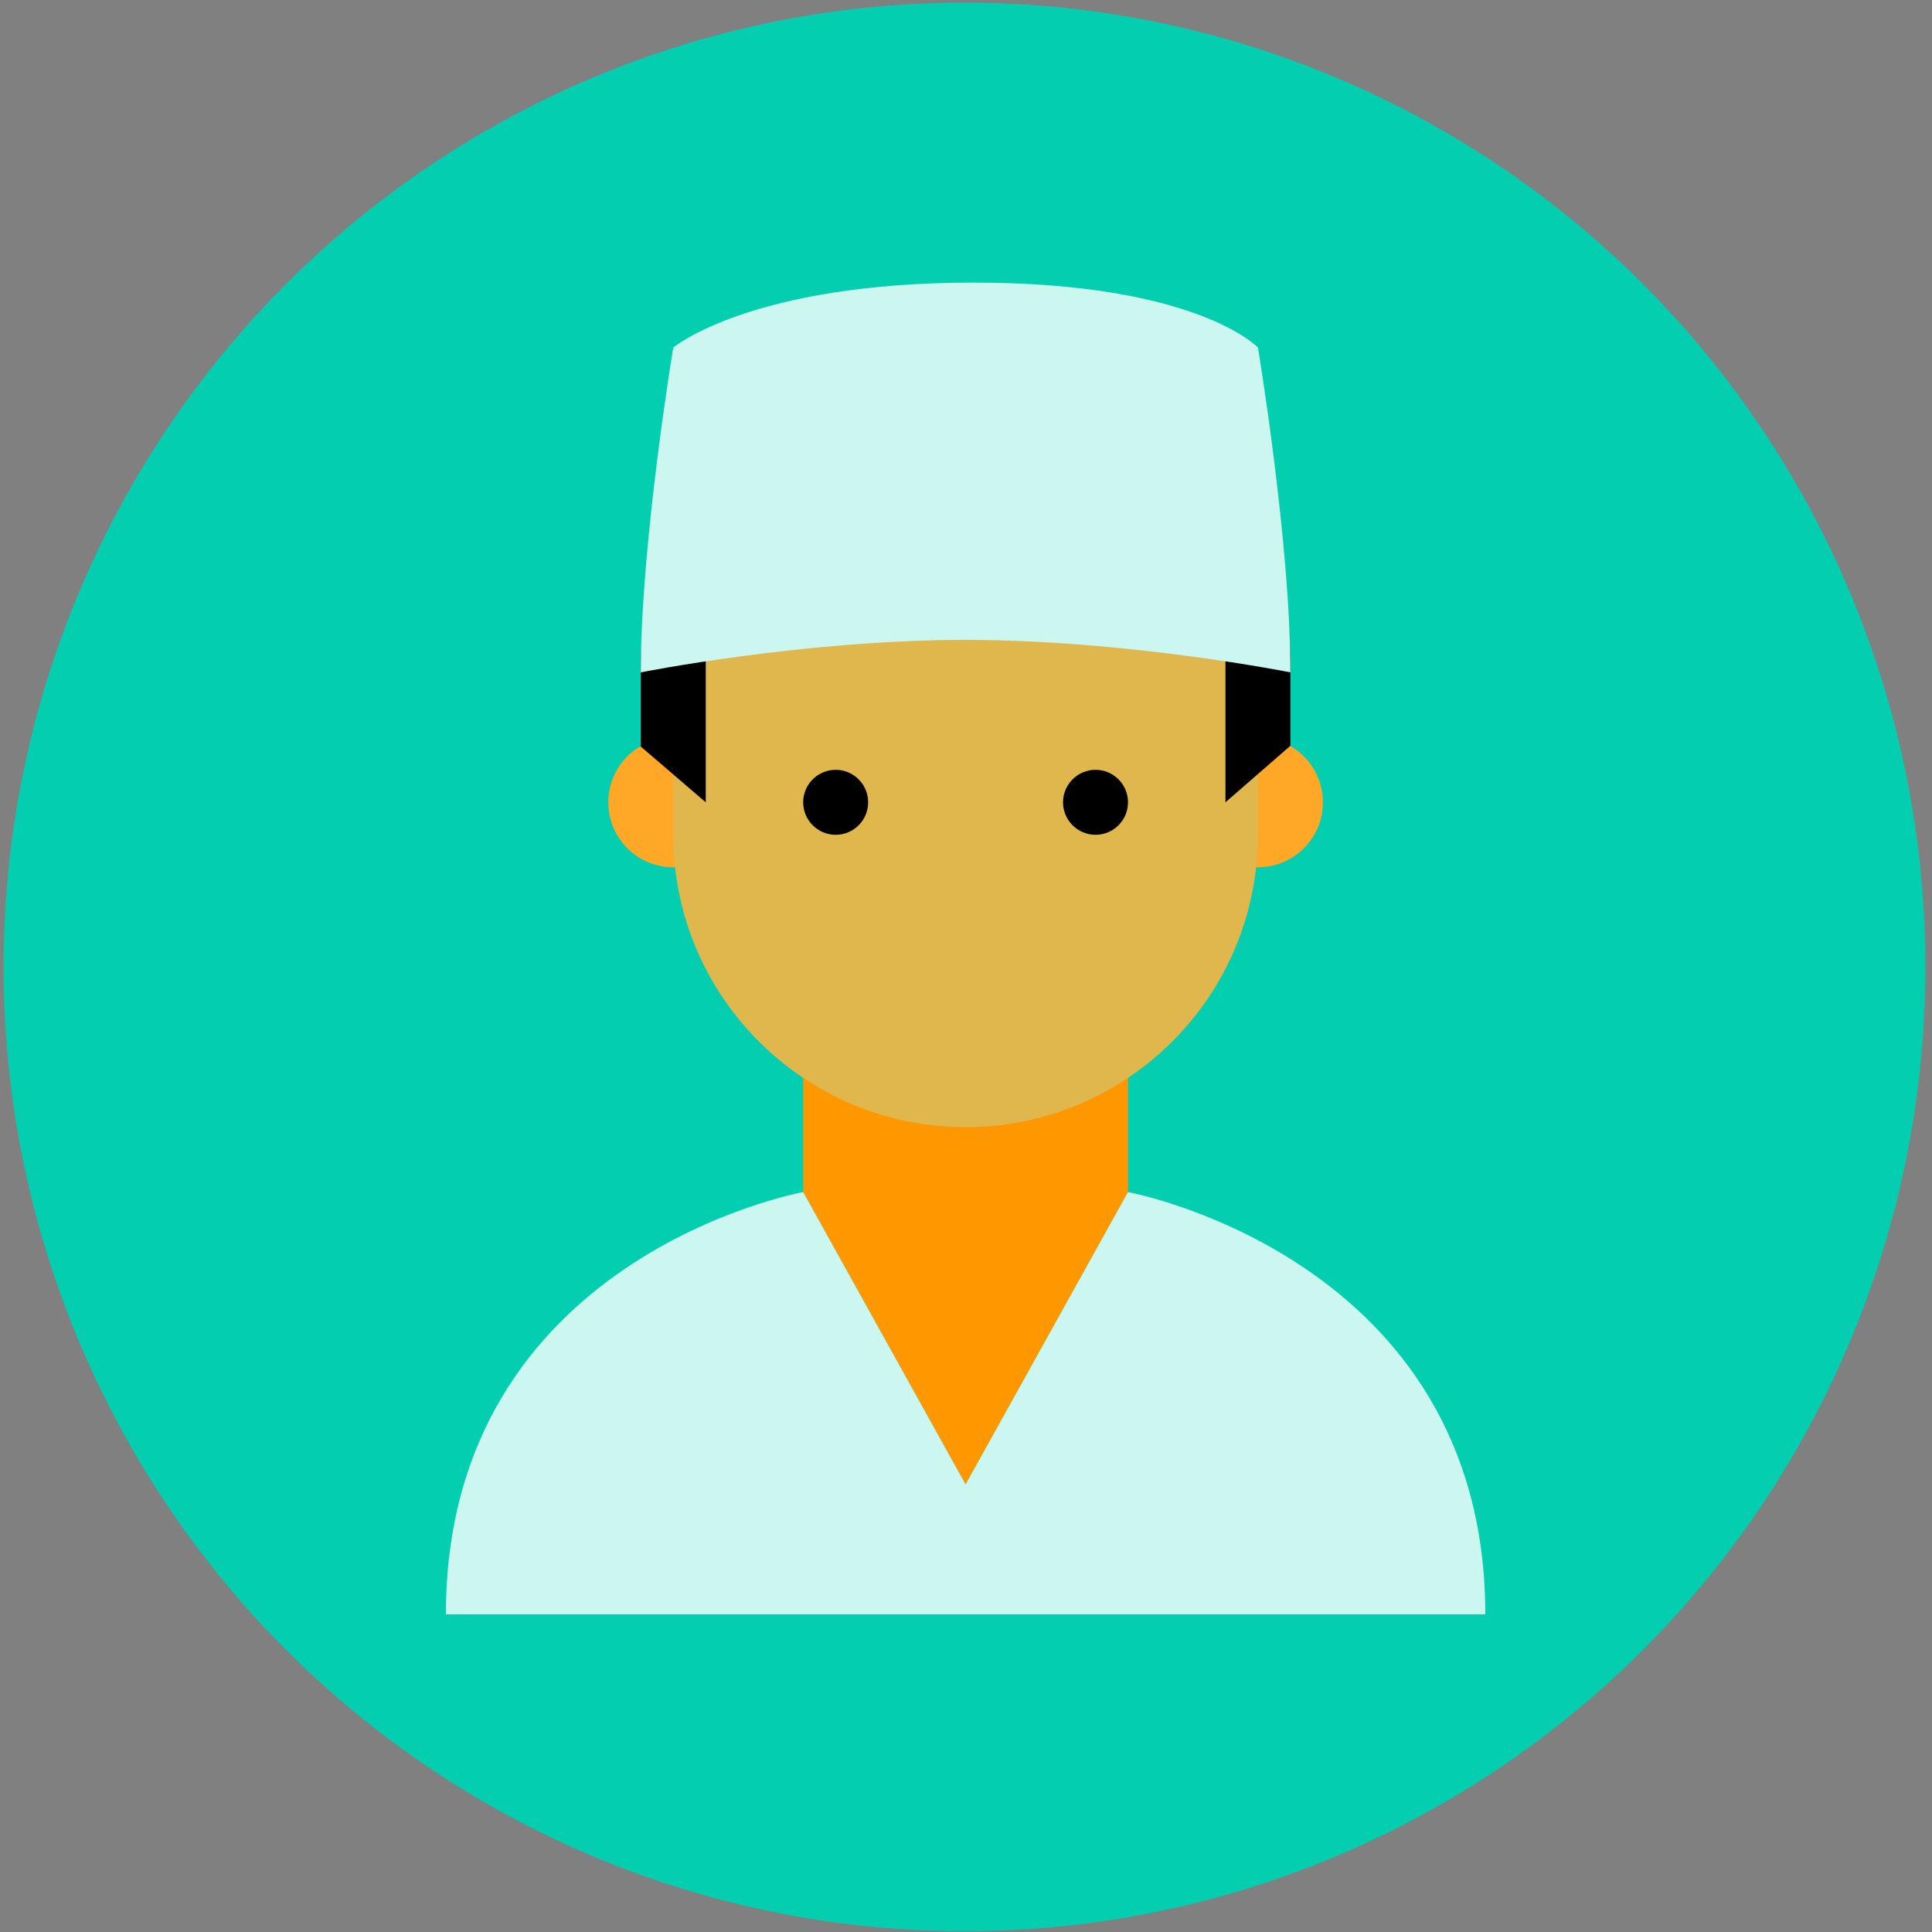 <?xml version="1.0" encoding="UTF-8" standalone="no"?>
<svg
   xmlns:dc="http://purl.org/dc/elements/1.1/"
   xmlns:cc="http://creativecommons.org/ns#"
   xmlns:rdf="http://www.w3.org/1999/02/22-rdf-syntax-ns#"
   xmlns:svg="http://www.w3.org/2000/svg"
   xmlns="http://www.w3.org/2000/svg"
   xmlns:sodipodi="http://sodipodi.sourceforge.net/DTD/sodipodi-0.dtd"
   xmlns:inkscape="http://www.inkscape.org/namespaces/inkscape"
   version="1.1"
   x="0px"
   y="0px"
   width="48px"
   height="48px"
   viewBox="0 0 48 48"
   enable-background="new 0 0 48 48"
   xml:space="preserve"
   id="svg2"
   inkscape:version="0.91 r13725"
   sodipodi:docname="avatar-enfermero2.svg"><rect x="0" y="0" width="48" height="48" fill="#808080" stroke="none"/><defs
     id="defs30" /><sodipodi:namedview
     pagecolor="#ffffff"
     bordercolor="#666666"
     borderopacity="1"
     objecttolerance="10"
     gridtolerance="10"
     guidetolerance="10"
     inkscape:pageopacity="0"
     inkscape:pageshadow="2"
     inkscape:window-width="1855"
     inkscape:window-height="1056"
     id="namedview28"
     showgrid="false"
     inkscape:zoom="19.145833"
     inkscape:cx="14.964091"
     inkscape:cy="24"
     inkscape:window-x="65"
     inkscape:window-y="24"
     inkscape:window-maximized="1"
     inkscape:current-layer="g4180" /><ellipse
     style="opacity:0.967;fill:#00d1b2;fill-opacity:1;stroke:none;stroke-width:2.7;stroke-miterlimit:4;stroke-dasharray:none;stroke-opacity:0.902"
     id="path5981"
     cx="23.962"
     cy="24.023"
     rx="23.874"
     ry="23.958" /><g
     id="g4180"
     transform="matrix(0.807,0,0,0.807,4.622,4.6)"><polygon
       id="polygon4"
       points="29,31 24,40 19,31 19,25 29,25 "
       style="fill:#ff9800" /><g
       id="g6"><path
         id="path8"
         d="m 17,19 c 0,1.105 -0.895,2 -2,2 -1.105,0 -2,-0.895 -2,-2 0,-1.105 0.895,-2 2,-2 1.105,0 2,0.895 2,2"
         inkscape:connector-curvature="0"
         style="fill:#ffa726" /><path
         id="path10"
         d="m 35,19 c 0,1.105 -0.895,2 -2,2 -1.105,0 -2,-0.895 -2,-2 0,-1.105 0.895,-2 2,-2 1.105,0 2,0.895 2,2"
         inkscape:connector-curvature="0"
         style="fill:#ffa726" /></g><path
       id="path12"
       d="M 33,13 C 33,5.365 15,8.029 15,13 l 0,7 c 0,4.971 4.029,9 9,9 4.971,0 9,-4.029 9,-9 l 0,-7 z"
       inkscape:connector-curvature="0"
       style="fill:#dfb74d;fill-opacity:1" /><g
       id="g14"
       style="fill:#000000"><path
         id="path16"
         d="m 27,19 c 0,0.552 0.448,1 1,1 0.552,0 1,-0.448 1,-1 0,-0.552 -0.448,-1 -1,-1 -0.552,0 -1,0.448 -1,1"
         inkscape:connector-curvature="0"
         style="fill:#000000" /><path
         id="path18"
         d="m 19,19 c 0,0.552 0.448,1 1,1 0.552,0 1,-0.448 1,-1 0,-0.552 -0.448,-1 -1,-1 -0.552,0 -1,0.448 -1,1"
         inkscape:connector-curvature="0"
         style="fill:#000000" /></g><path
       id="path20"
       d="M 24,4 C 17.925,4 14,8.925 14,15 l 0,2.284 2,1.716 0,-5 12,-4 4,4 0,5 2,-1.741 L 34,15 C 34,10.975 32.962,6.985 28,6 L 27,4 24,4 Z"
       inkscape:connector-curvature="0"
       style="fill:#000000" /><g
       id="g22"><path
         style="fill:#ccf6f0;fill-opacity:1"
         id="path24"
         d="m 29,31 -5,9 -5,-9 C 19,31 8,32.986 8,44 l 32,0 C 40,33.025 29,31 29,31 Z"
         inkscape:connector-curvature="0" /><path
         style="fill:#ccf6f0;fill-opacity:1"
         id="path26"
         d="m 34,15 c 0,0 -5,-1 -10,-1 -5,0 -10,1 -10,1 0,-4 1,-10 1,-10 0,0 2.376,-2 9.25,-2 6.875,0 8.75,2 8.75,2 0,0 1,6 1,10 z"
         inkscape:connector-curvature="0" /></g></g></svg>